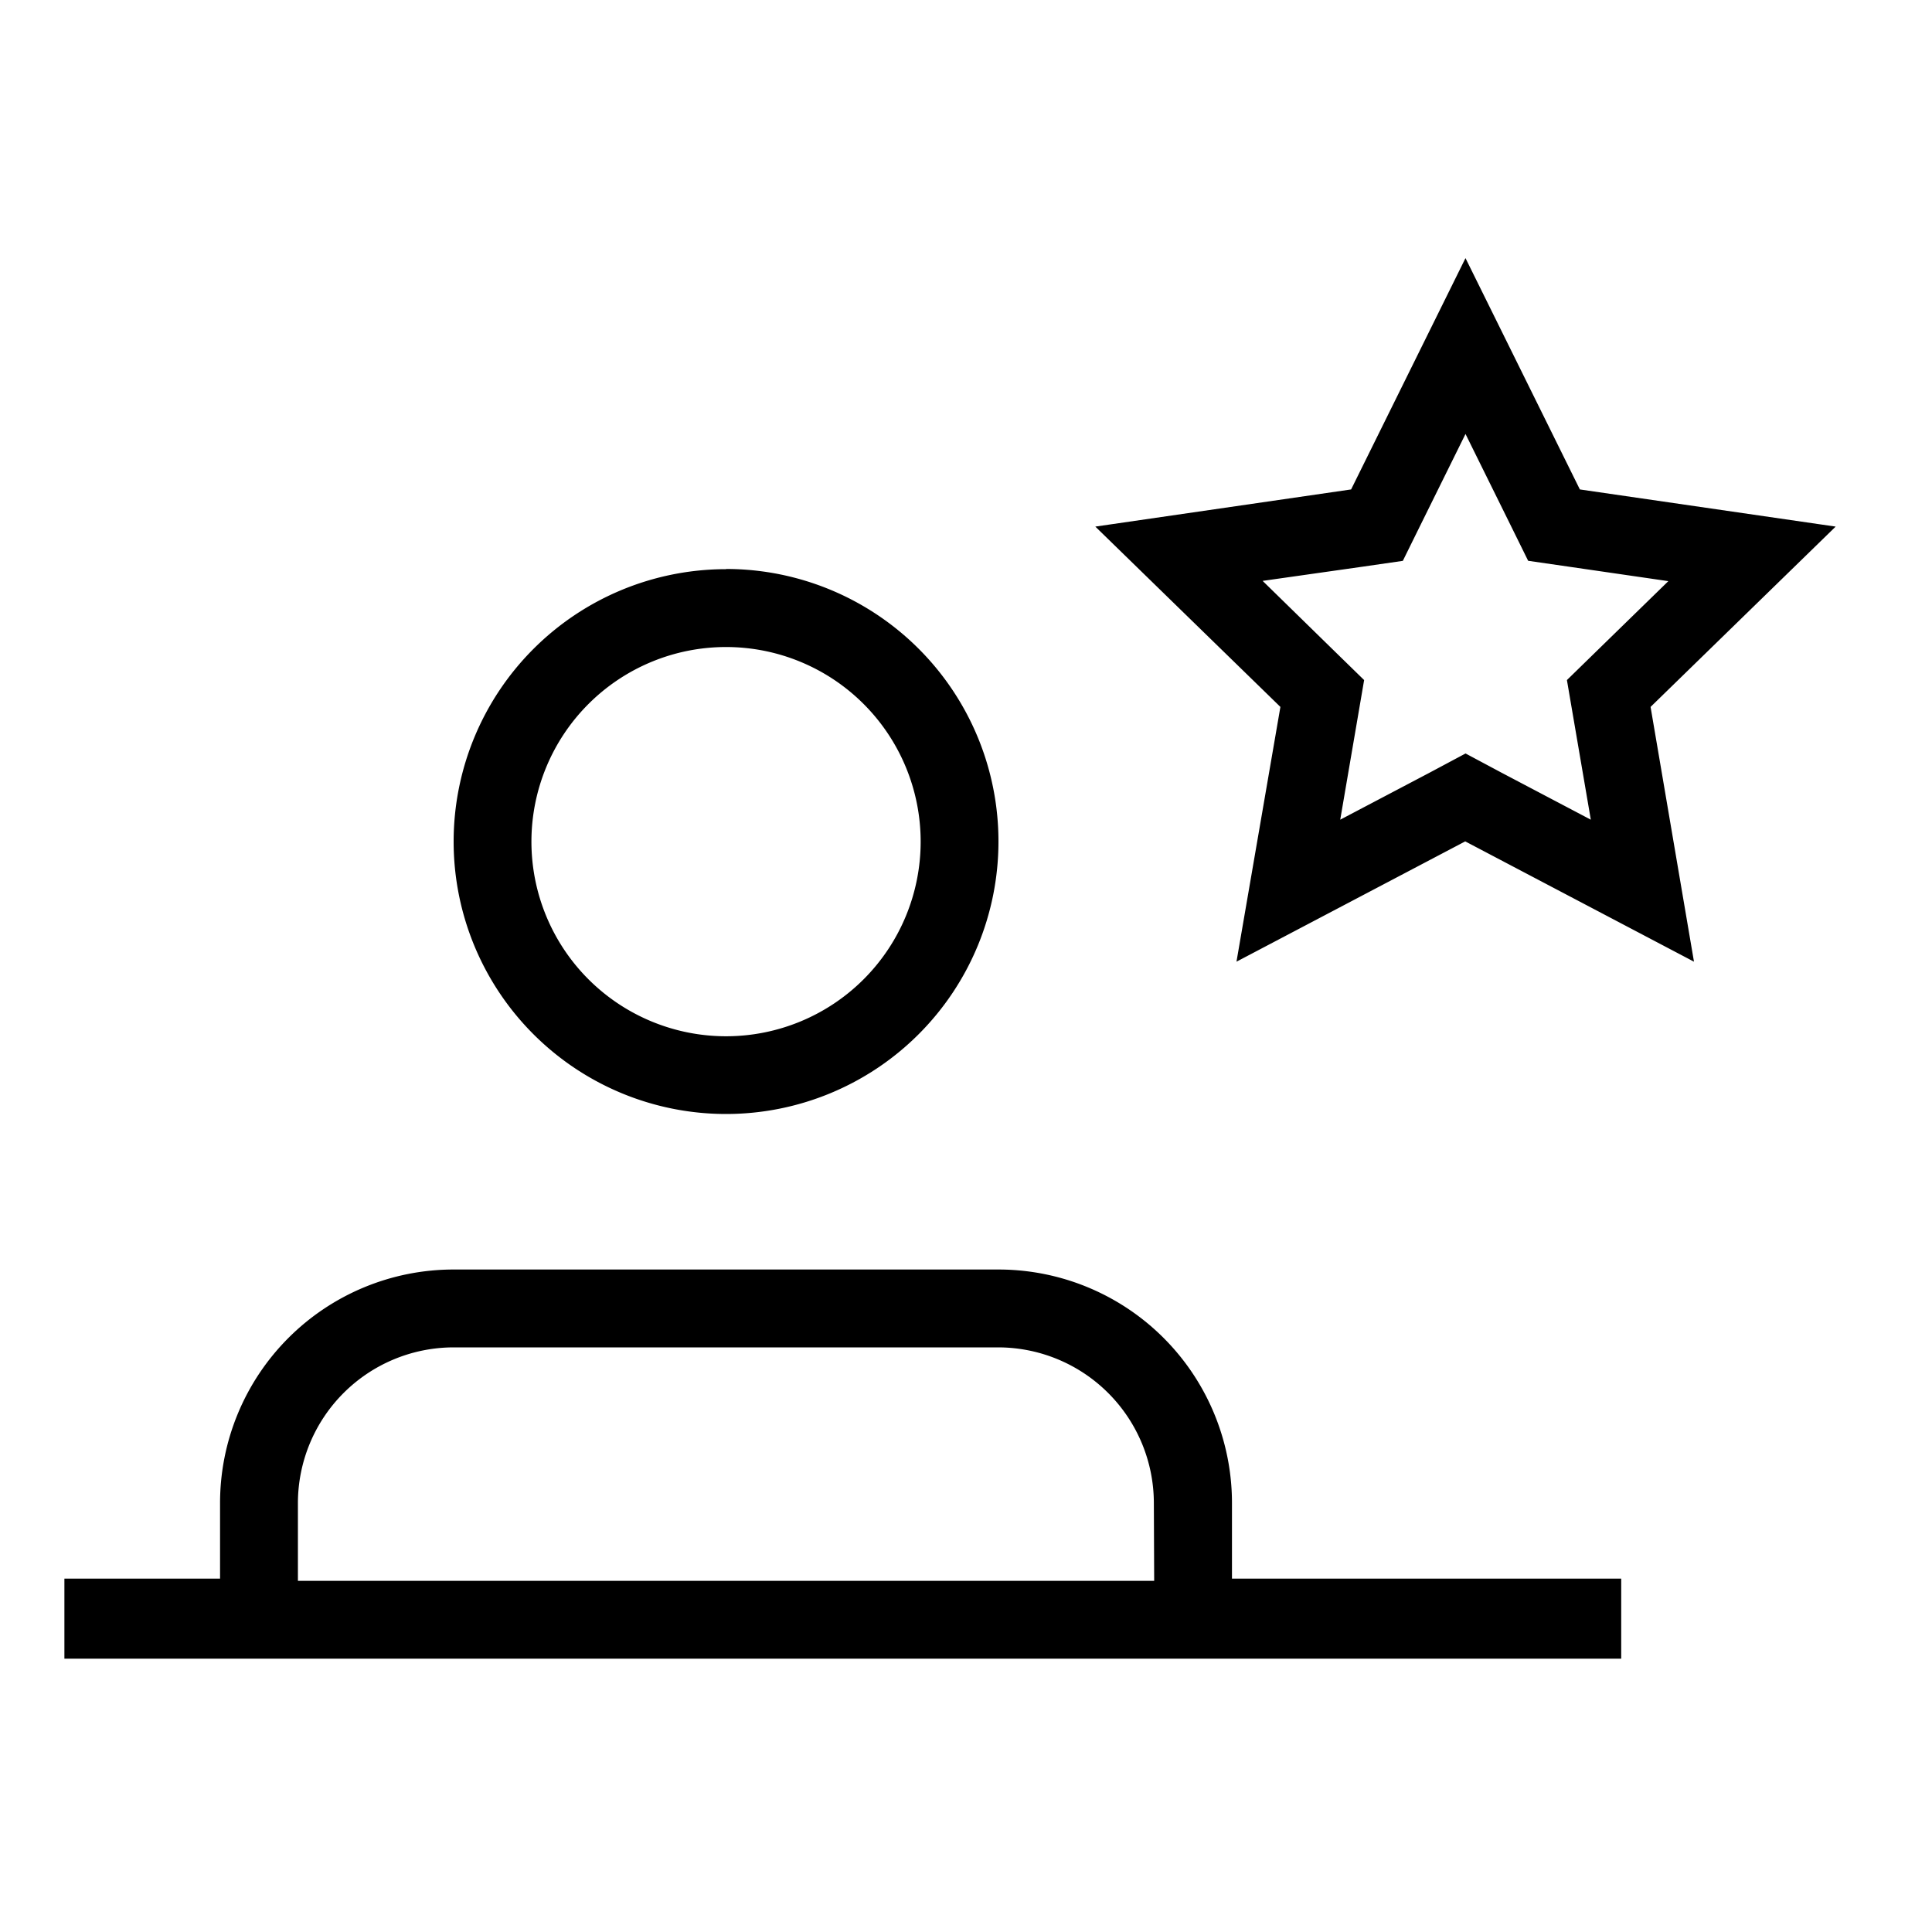 <svg xmlns="http://www.w3.org/2000/svg" width="30" height="30" viewBox="0 0 30 30">
    <g data-name="Group 2226">
        <path data-name="Path 24984" d="M24.174 23.756v-1.243H18.13v-1.174a3.626 3.626 0 0 0-3.63-3.626H6.043a3.626 3.626 0 0 0-3.626 3.626v1.174H0v1.243zm-7.252-1.209H3.626v-1.208a2.42 2.42 0 0 1 2.417-2.417H14.5a2.42 2.42 0 0 1 2.417 2.417zm-6.648-14.5a3.022 3.022 0 1 1-3.022 3.022 3.022 3.022 0 0 1 3.022-3.022m0-1.209a4.23 4.23 0 1 0 4.23 4.23 4.23 4.23 0 0 0-4.23-4.233zm11.482-2.1.692 1.4.281.57.629.091 1.548.225-1.12 1.092-.455.444.107.626.264 1.542L22.319 10l-.562-.3-.562.3-1.384.728.264-1.542.107-.626-.455-.444-1.121-1.096 1.548-.22.629-.091.281-.57.692-1.4m0-2.731L19.98 5.6l-3.972.577 2.874 2.8-.682 3.956 3.552-1.868 3.552 1.868-.674-3.956 2.874-2.8-3.972-.577z" transform="translate(1 2)" style="stroke-width:.4px"/>
    </g>
</svg>
